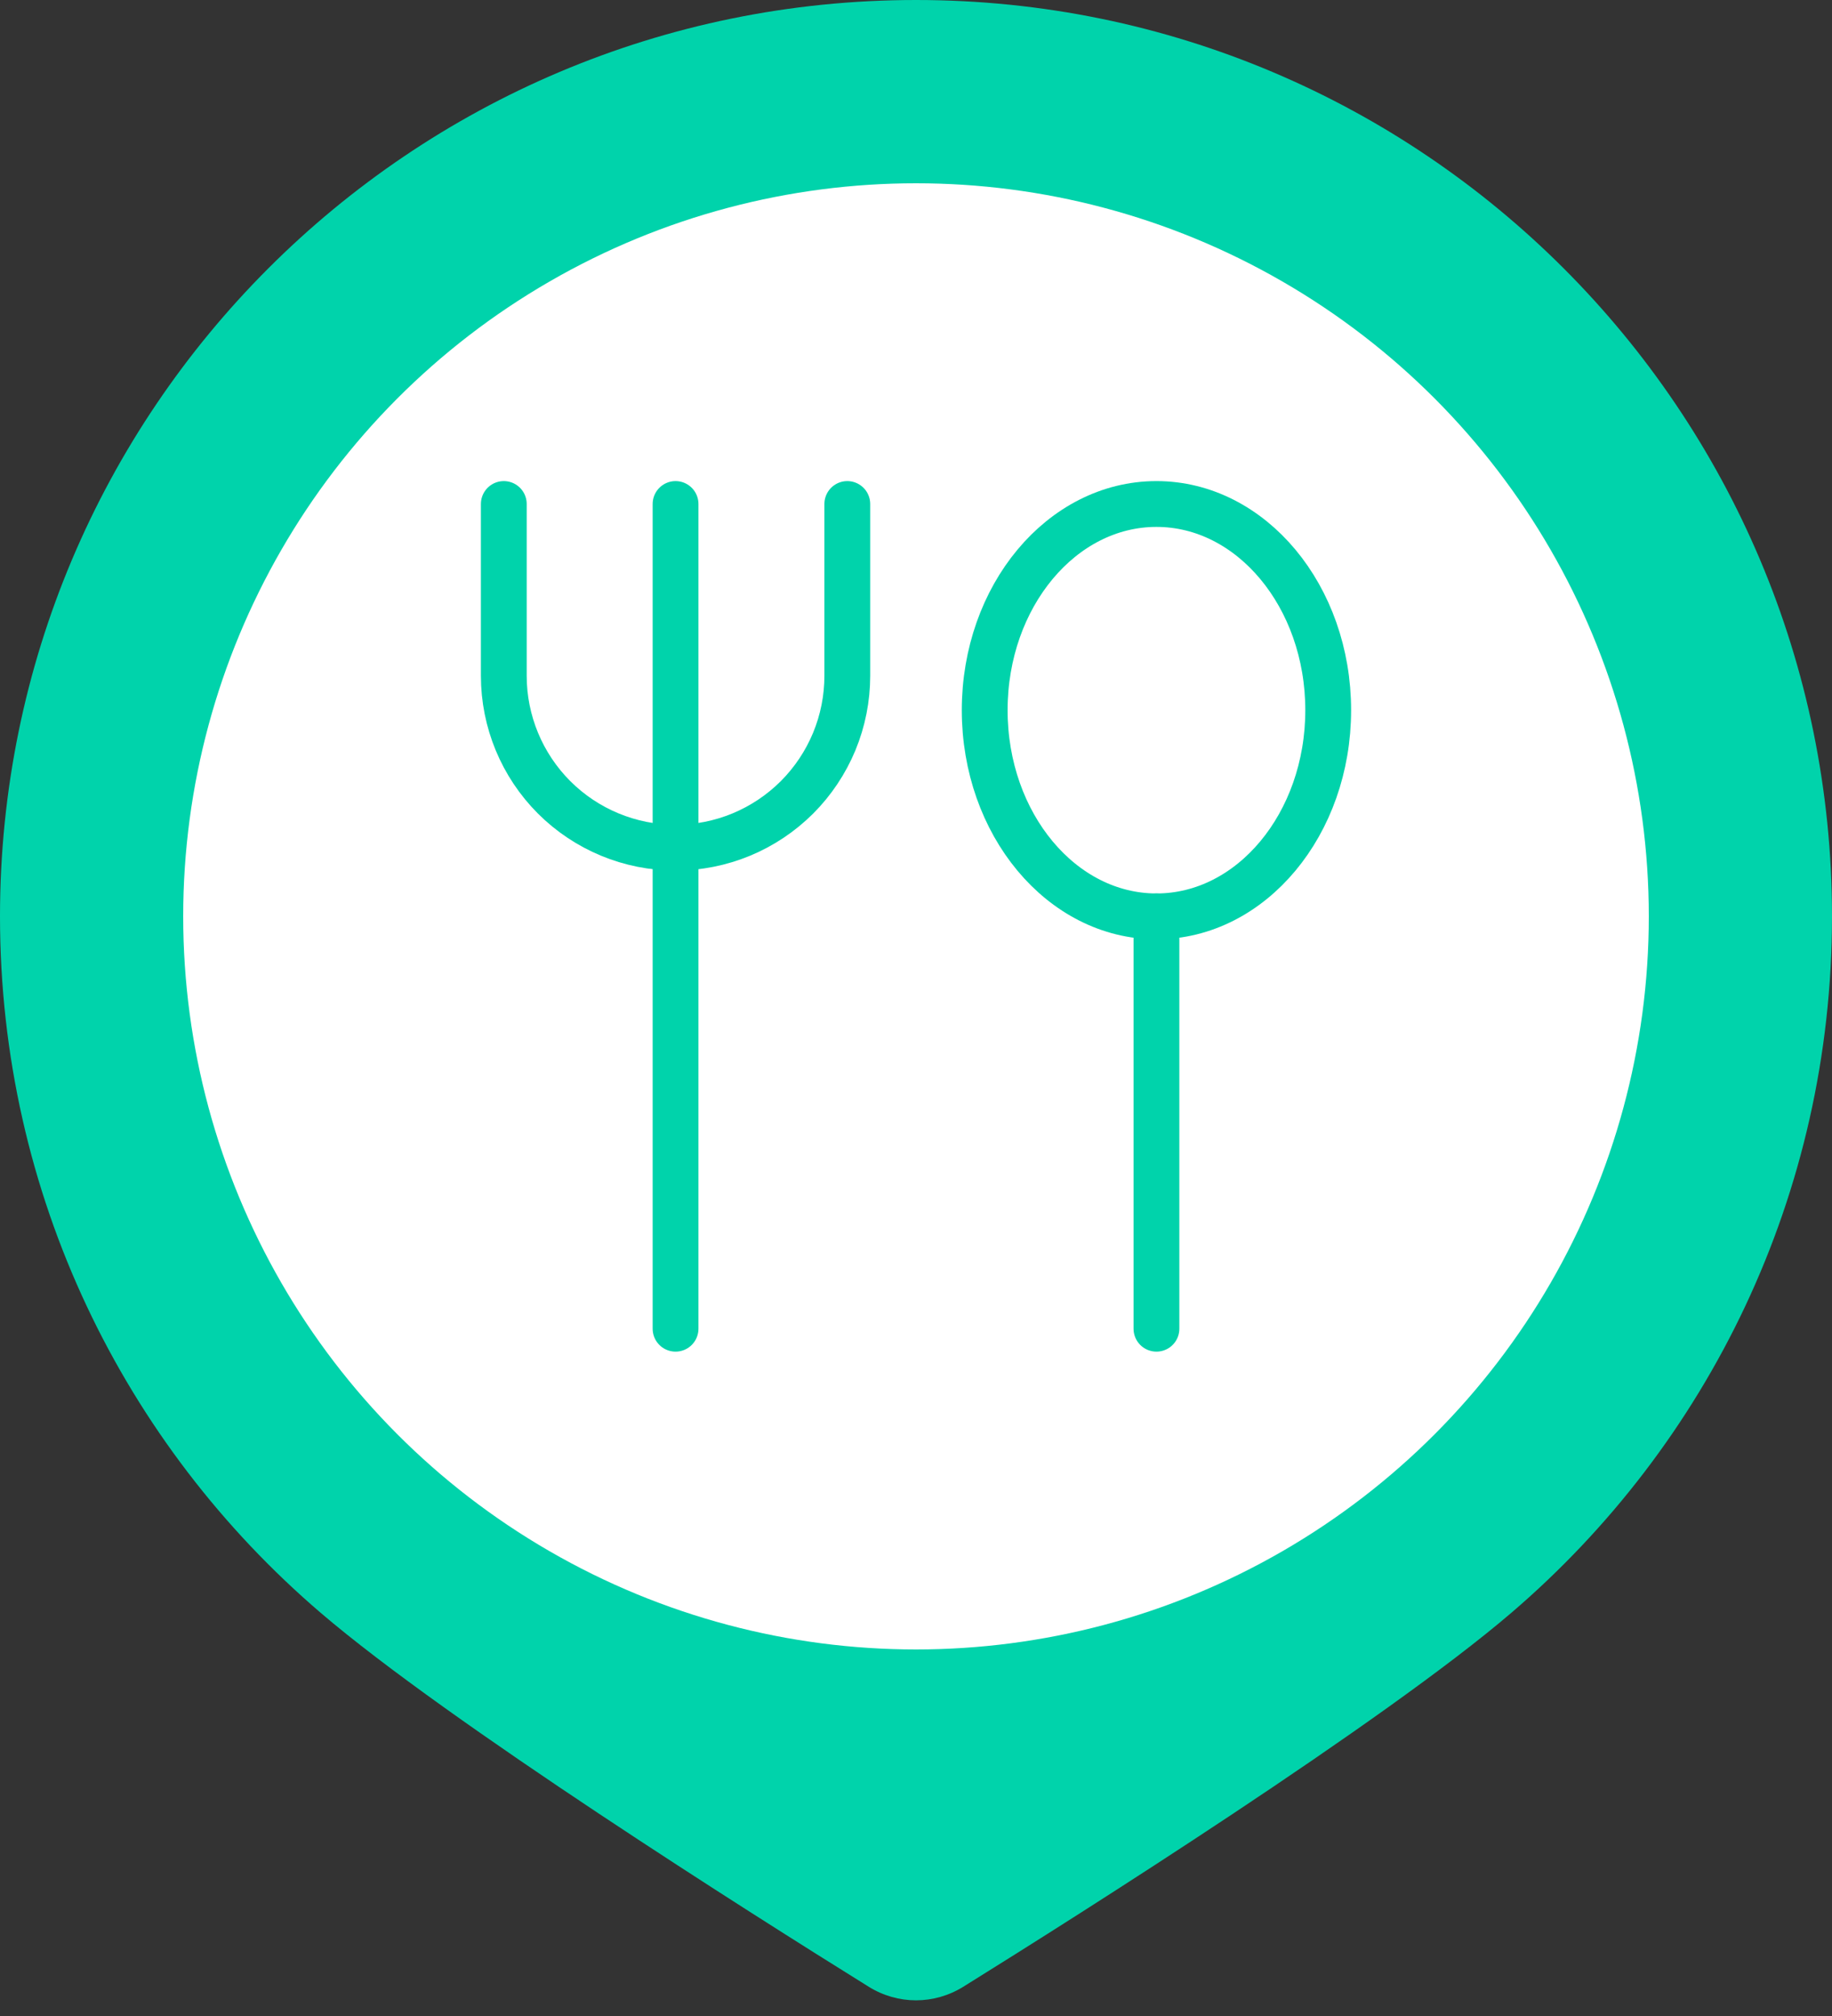 <svg width="40" height="44" viewBox="0 0 40 44" fill="none" xmlns="http://www.w3.org/2000/svg">
<rect x="0" y="0" width="40" height="44" fill="#333333" stroke="none"/>
<path d="M40 20C40 26.083 37.285 31.531 33 35.199C30.21 37.588 23.594 41.769 21.035 43.36C20.398 43.757 19.602 43.757 18.965 43.36C16.406 41.769 9.79 37.588 7 35.199C2.715 31.531 0 26.083 0 20C0 8.954 8.954 0 20 0C31.046 0 40 8.954 40 20Z" fill="#00D3AB"/>
<circle cx="20" cy="20" r="16" fill="white"/>
<path d="M25.25 20C27.321 20 29 17.985 29 15.5C29 13.015 27.321 11 25.25 11C23.179 11 21.5 13.015 21.5 15.5C21.5 17.985 23.179 20 25.25 20Z" stroke="#00D3AB" stroke-linecap="round" stroke-linejoin="round"/>
<path d="M25.25 20V29" stroke="#00D3AB" stroke-linecap="round" stroke-linejoin="round"/>
<path d="M14.75 11V29" stroke="#00D3AB" stroke-linecap="round" stroke-linejoin="round"/>
<path d="M18.5 11V14.75C18.5 15.242 18.403 15.73 18.215 16.185C18.026 16.64 17.75 17.053 17.402 17.402C17.053 17.75 16.64 18.026 16.185 18.215C15.73 18.403 15.242 18.5 14.75 18.5V18.5C13.755 18.5 12.802 18.105 12.098 17.402C11.395 16.698 11 15.745 11 14.75V11" stroke="#00D3AB" stroke-linecap="round" stroke-linejoin="round"/>
</svg>
